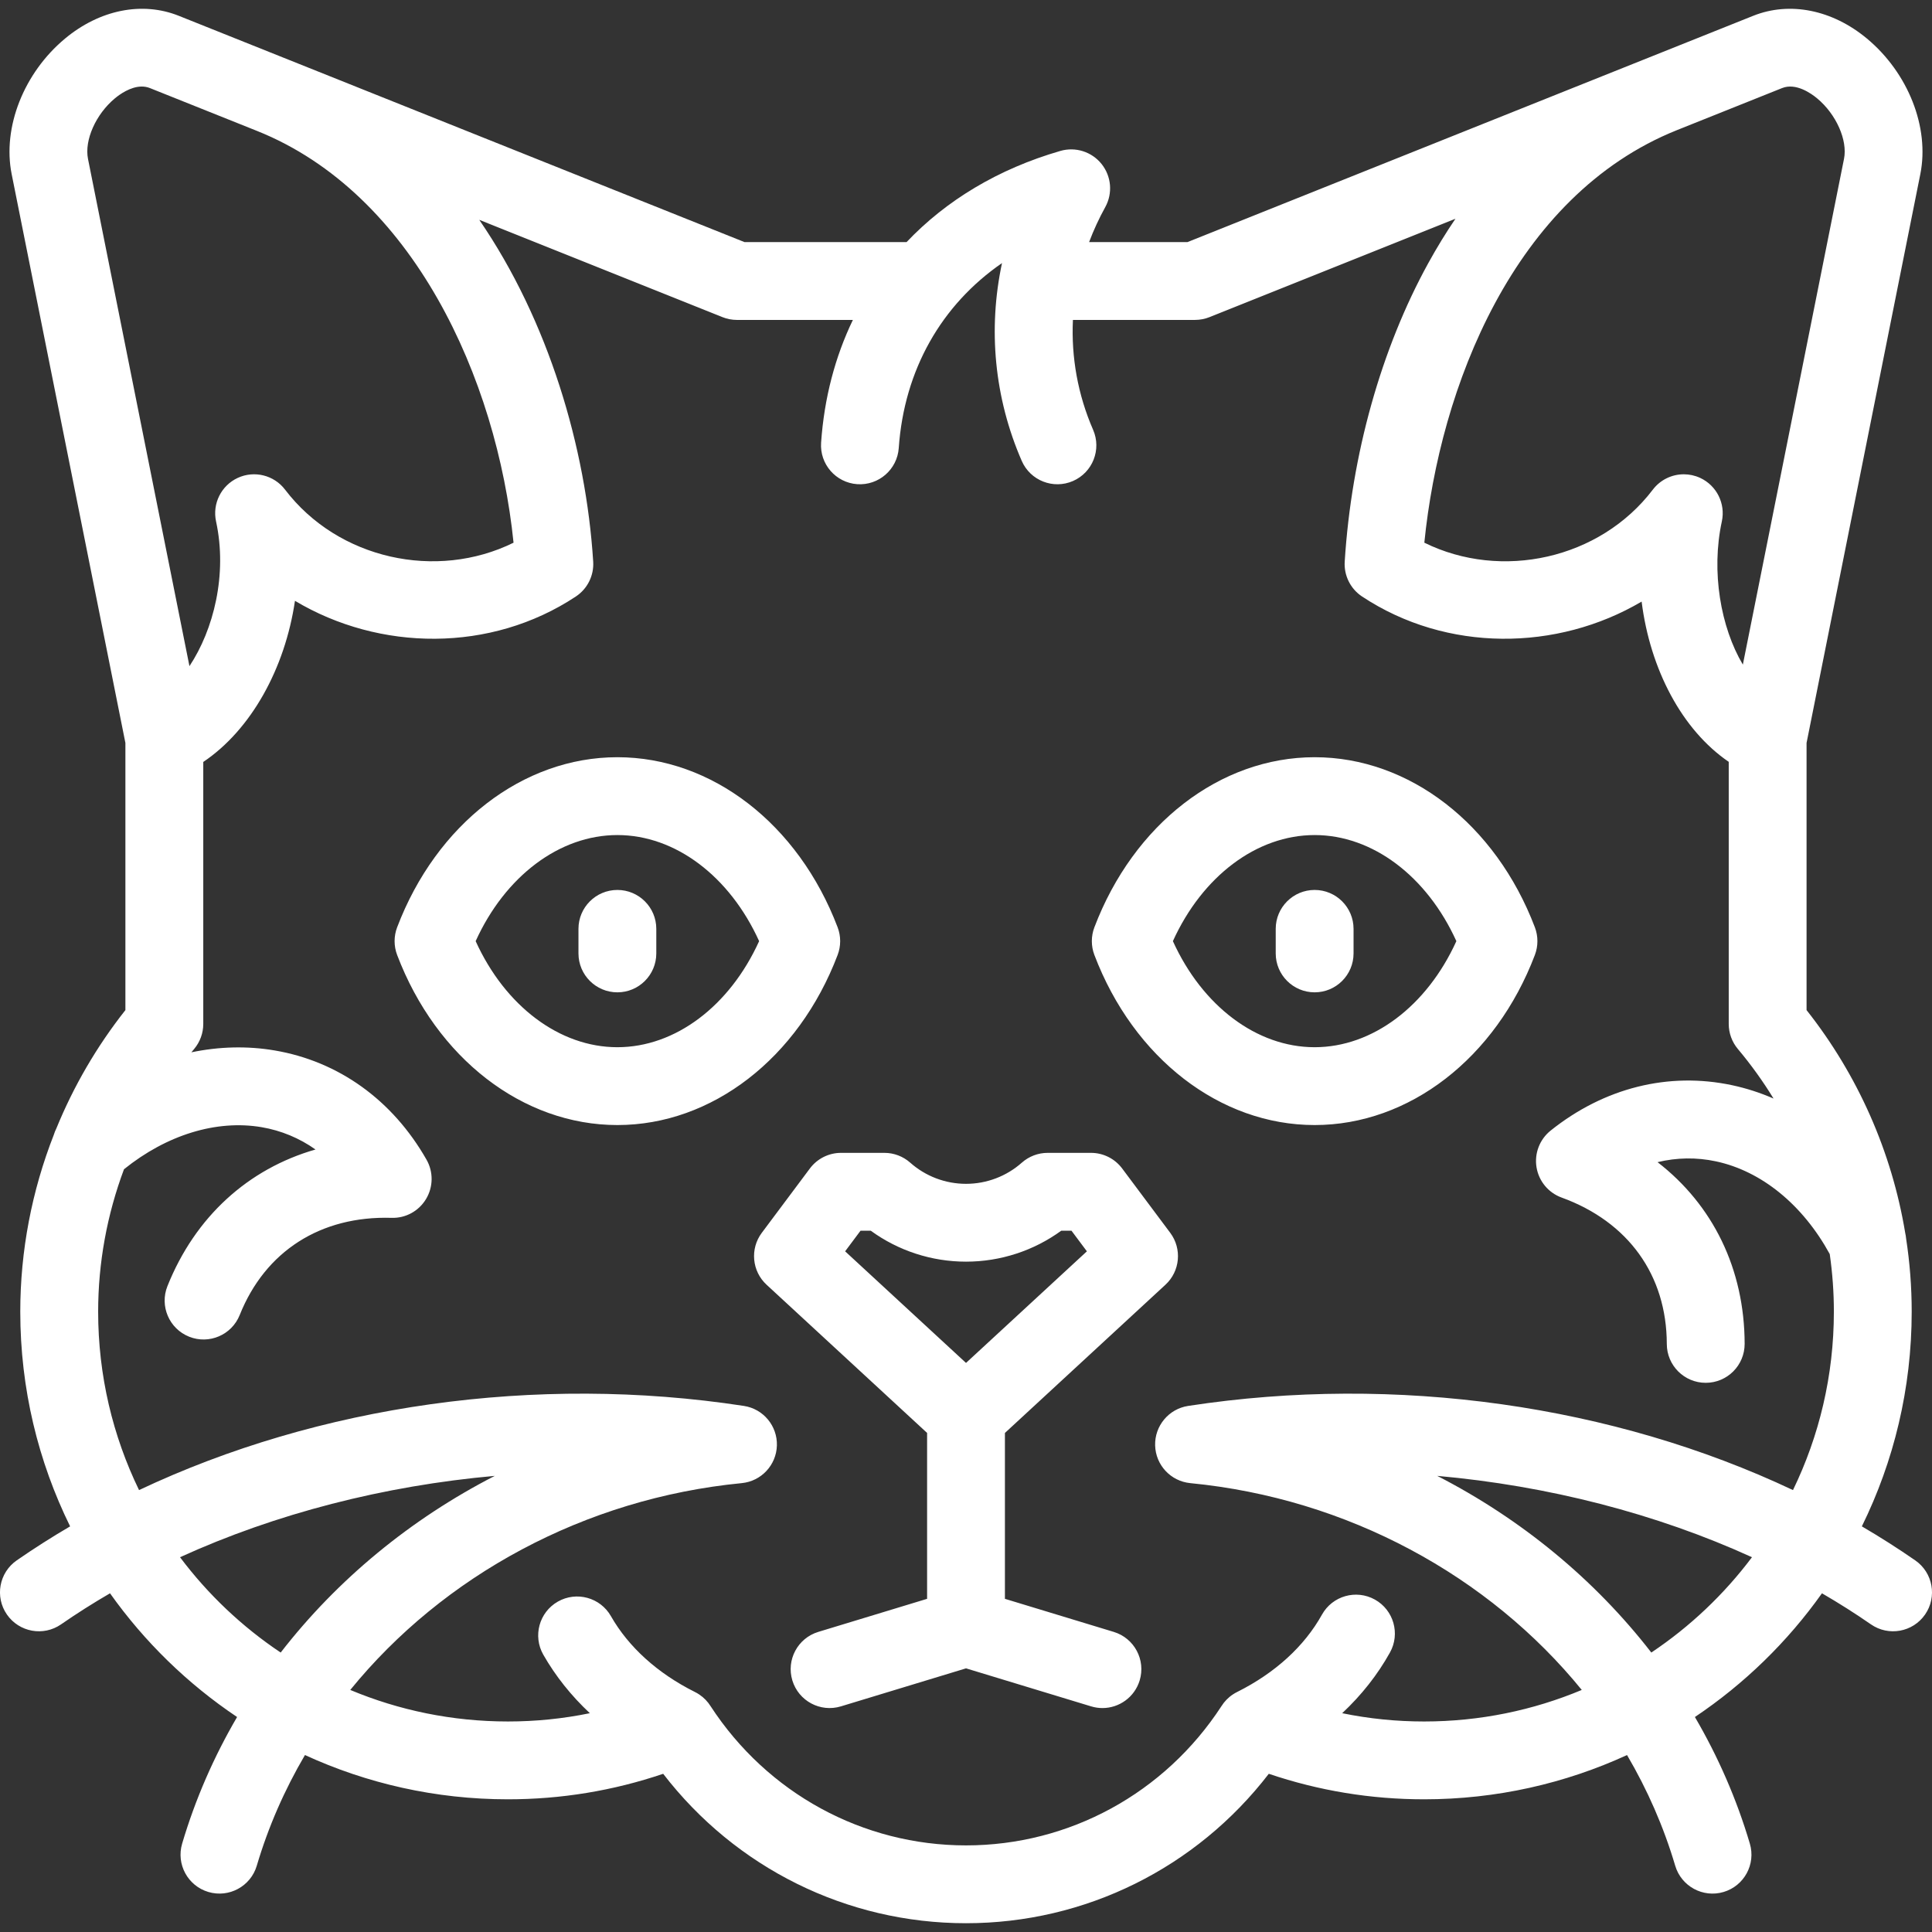 <?xml version='1.0' encoding='iso-8859-1'?>
<svg version="1.1" xmlns="http://www.w3.org/2000/svg" viewBox="0 0 397.136 397.136" xmlns:xlink="http://www.w3.org/1999/xlink" enable-background="new 0 0 397.136 397.136">
  <rect x="0" y="0" width="397.136" height="397.136" fill="#333333" stroke="none"/>
  <path fill="#fff" d="m134.907,190.935v5.046c0,4.418-3.582,8-8,8s-8-3.582-8-8v-5.046c0-4.418 3.582-8 8-8s8,3.582 8,8zm105.643,62.482c2.453,3.282 2.029,7.888-0.981,10.667l-33,30.469v34.097l22.369,6.798c4.228,1.285 6.613,5.753 5.328,9.98-1.049,3.452-4.221,5.676-7.651,5.676-0.771,0-1.554-0.112-2.329-0.348l-25.716-7.815-25.716,7.815c-4.227,1.283-8.695-1.102-9.98-5.328-1.285-4.228 1.101-8.695 5.328-9.98l22.369-6.798v-34.101l-32.999-30.466c-3.011-2.779-3.435-7.385-0.981-10.667l9.885-13.227c1.51-2.021 3.885-3.211 6.408-3.211h8.907c1.956,0 3.843,0.716 5.307,2.013 3.166,2.807 7.242,4.353 11.475,4.353 4.232,0 8.307-1.546 11.474-4.353 1.463-1.297 3.351-2.013 5.306-2.013h8.906c2.523,0 4.898,1.19 6.408,3.211l9.883,13.228zm-17.133,3.802l-3.169-4.241h-2.096c-5.669,4.124-12.512,6.365-19.582,6.365-7.071,0-13.915-2.241-19.584-6.365h-2.097l-3.168,4.24 24.849,22.941 24.847-22.94zm92.087-60.918c-8.072,21.237-25.843,34.961-45.272,34.961-19.43,0-37.201-13.723-45.275-34.961-0.696-1.831-0.696-3.854 0-5.686 8.074-21.239 25.846-34.964 45.275-34.964s37.199,13.725 45.272,34.964c0.695,1.832 0.695,3.855 0,5.686zm-16.139-2.842c-6.053-13.345-17.232-21.807-29.133-21.807-11.901,0-23.081,8.463-29.136,21.807 6.054,13.342 17.234,21.804 29.136,21.804 11.9-0.001 23.079-8.463 29.133-21.804zm96.347,138.417c-2.515,3.633-7.5,4.538-11.132,2.021-3.232-2.239-6.592-4.368-10.063-6.383-7.084,9.979-15.944,18.61-26.119,25.431 4.767,8.151 8.583,16.867 11.295,26.025 1.254,4.237-1.163,8.688-5.4,9.942-4.235,1.256-8.688-1.163-9.942-5.399-2.37-8.006-5.717-15.626-9.903-22.751-12.708,5.839-26.84,9.099-41.717,9.099-10.938,0-21.646-1.762-31.919-5.245-14.894,19.345-37.717,30.716-62.245,30.716-24.527,0-47.352-11.371-62.247-30.715-10.271,3.482-20.979,5.244-31.917,5.244-14.876,0-29.01-3.26-41.718-9.099-4.186,7.125-7.533,14.745-9.903,22.751-1.254,4.235-5.707,6.652-9.942,5.399-4.237-1.254-6.654-5.705-5.4-9.942 2.712-9.158 6.528-17.874 11.294-26.025-10.175-6.82-19.035-15.45-26.119-25.43-3.47,2.014-6.83,4.143-10.062,6.382-3.631,2.518-8.615,1.61-11.132-2.021-2.516-3.632-1.611-8.615 2.021-11.132 3.543-2.454 7.204-4.785 10.971-6.989-6.559-13.321-10.246-28.303-10.246-44.127 0-12.503 2.375-24.836 6.894-36.362 0.136-0.451 0.312-0.893 0.527-1.317 3.542-8.673 8.307-16.873 14.189-24.316v-54.917l-23.381-116.929c-1.92-9.605 2.492-20.804 10.98-27.864 7.127-5.929 15.865-7.68 23.376-4.673l116.272,46.51h33.331c8.151-8.589 18.861-15.046 31.611-18.736 3.108-0.901 6.454,0.162 8.474,2.69 2.02,2.528 2.318,6.025 0.754,8.859-1.292,2.343-2.399,4.744-3.32,7.187h20.232l94.607-37.844c0.029-0.012 0.057-0.022 0.086-0.034 0.009-0.004 21.58-8.632 21.58-8.632 7.511-3.002 16.249-1.255 23.378,4.674 8.488,7.061 12.9,18.259 10.979,27.863l-23.386,116.928v54.92c10.576,13.379 17.533,29.193 20.283,45.832 0.085,0.366 0.144,0.734 0.176,1.103 0.763,4.964 1.152,9.997 1.152,15.058 0,15.824-3.687,30.806-10.246,44.127 3.768,2.204 7.43,4.536 10.973,6.99 3.635,2.514 4.54,7.499 2.024,11.131zm-102.931-220.323c15.84,7.813 36.083,3.4 46.968-10.903 1.553-2.04 3.932-3.156 6.37-3.156 1.128,0 2.268,0.239 3.345,0.735 3.405,1.569 5.264,5.294 4.47,8.959-2.231,10.305-0.241,21.751 4.32,29.431l20.794-103.97c0.766-3.828-1.608-9.17-5.522-12.425-1.22-1.016-4.365-3.25-7.204-2.119l-21.643,8.657c-33.567,13.471-48.718,52.982-51.898,84.791zm-253.839,25.379c4.957-7.477 7.832-18.837 5.469-29.744-0.793-3.665 1.065-7.389 4.47-8.959 3.403-1.568 7.444-0.563 9.715,2.421 10.884,14.301 31.126,18.711 46.965,10.906-3.439-33.741-20.646-71.81-52.734-84.645-0.023-0.01-0.047-0.019-0.07-0.028l-21.945-8.778c-0.55-0.22-1.112-0.313-1.668-0.313-2.317,0-4.551,1.613-5.535,2.432-3.914,3.256-6.288,8.599-5.523,12.427l20.856,104.281zm62.765,166.445c-22.779,2.032-45.026,7.749-64.702,16.721 5.735,7.639 12.738,14.277 20.691,19.597 11.62-14.998 26.707-27.436 44.011-36.318zm258.423,16.72c-19.674-8.971-41.925-14.688-64.701-16.721 17.301,8.883 32.393,21.322 44.01,36.316 7.955-5.319 14.955-11.954 20.691-19.595zm16.834-50.469c0-3.979-0.287-7.939-0.85-11.849-5.551-10.135-14.016-17.05-23.388-19.054-4.007-0.859-8.067-0.788-12.006,0.165 11.39,8.809 17.873,21.979 17.903,37.342 0.009,4.418-3.565,8.007-7.984,8.016-0.005,0-0.011,0-0.017,0-4.411,0-7.991-3.571-8-7.984-0.028-14.139-7.909-25.108-21.621-30.097-2.718-0.988-4.69-3.366-5.159-6.22s0.639-5.738 2.897-7.545c11.009-8.807 24.265-12.12 37.333-9.323 2.91,0.622 5.749,1.541 8.491,2.736-2.178-3.557-4.628-6.966-7.337-10.191-1.21-1.441-1.874-3.263-1.874-5.145v-53.878c-9.602-6.547-16.159-19.02-17.906-32.94-17.346,10.23-40.054,10.484-57.466-1.046-2.387-1.58-3.748-4.316-3.567-7.174 1.387-21.965 7.492-43.76 17.19-61.372 1.748-3.176 3.608-6.213 5.571-9.104l-50.556,20.223c-0.945,0.378-1.954,0.572-2.971,0.572h-25.102c-0.363,7.683 1.011,15.382 4.149,22.588 1.764,4.052-0.09,8.766-4.141,10.529-4.051,1.762-8.765-0.09-10.529-4.141-5.638-12.948-6.959-27.069-4.056-40.657-12.463,8.595-20.112,21.964-21.225,38.017-0.306,4.407-4.132,7.732-8.534,7.428-4.408-0.305-7.733-4.126-7.428-8.533 0.634-9.151 2.874-17.638 6.534-25.23h-23.833c-1.018,0-2.026-0.194-2.971-0.572l-49.993-20.001c14.24,20.755 21.935,46.808 23.416,70.253 0.181,2.857-1.18,5.594-3.567,7.174-17.502,11.59-40.356,11.272-57.736,0.886-2.033,13.844-8.988,26.498-18.849,33.121v53.854c0,1.882-0.663,3.703-1.873,5.144-0.192,0.229-0.382,0.458-0.571,0.688 5.709-1.187 11.483-1.34 17.093-0.388 13.172,2.231 24.267,10.208 31.242,22.459 1.431,2.513 1.394,5.603-0.096,8.081s-4.184,3.97-7.093,3.873c-14.579-0.434-25.963,6.849-31.211,19.976-1.64,4.103-6.296,6.098-10.398,4.457-4.103-1.64-6.098-6.296-4.458-10.398 5.704-14.264 16.595-24.105 30.435-28.083-3.308-2.339-7.056-3.905-11.093-4.59-9.268-1.566-19.48,1.572-28.272,8.648-3.485,9.32-5.313,19.238-5.313,29.283 0,13.134 3.022,25.578 8.407,36.668 36.88-17.426 81.494-23.868 124.329-17.301 3.988,0.61 6.896,4.096 6.785,8.128-0.112,4.033-3.208,7.352-7.224,7.742-32.35,3.141-61.394,19.063-80.473,42.513 9.981,4.176 20.93,6.483 32.408,6.483 5.702,0 11.33-0.57 16.841-1.702-3.838-3.593-7.061-7.631-9.567-12.024-2.19-3.838-0.854-8.724 2.983-10.913 3.838-2.19 8.724-0.854 10.913,2.983 3.63,6.362 9.584,11.745 17.221,15.57 0.333,0.162 0.655,0.349 0.964,0.557 0.949,0.639 1.726,1.456 2.306,2.384 11.681,17.922 31.297,28.616 52.502,28.616 21.207,0 40.825-10.695 52.504-28.615 0.593-0.948 1.391-1.782 2.369-2.427 0.288-0.19 0.587-0.361 0.895-0.512 7.768-3.889 13.782-9.377 17.397-15.875 2.148-3.862 7.02-5.248 10.88-3.103 3.861,2.148 5.25,7.02 3.102,10.88-2.543,4.571-5.852,8.764-9.821,12.479 5.511,1.132 11.137,1.702 16.838,1.702 11.479,0 22.428-2.308 32.409-6.484-19.079-23.448-48.123-39.371-80.473-42.512-4.015-0.391-7.112-3.709-7.224-7.742-0.111-4.032 2.797-7.518 6.785-8.128 42.833-6.569 87.447-0.126 124.329,17.3 5.383-11.089 8.405-23.532 8.405-36.665zm-106.733-86.693c-4.418,0-8,3.582-8,8v5.046c0,4.418 3.582,8 8,8s8-3.582 8-8v-5.046c0-4.418-3.581-8-8-8zm-143.324,48.327c-19.43,0-37.201-13.723-45.275-34.961-0.696-1.831-0.696-3.854 0-5.686 8.074-21.239 25.846-34.964 45.275-34.964s37.199,13.725 45.272,34.964c0.696,1.831 0.696,3.854 0,5.686-8.071,21.238-25.842,34.961-45.272,34.961zm29.134-37.803c-6.053-13.345-17.232-21.807-29.133-21.807-11.901,0-23.081,8.463-29.136,21.807 6.054,13.342 17.234,21.804 29.136,21.804 11.9-0.001 23.08-8.463 29.133-21.804z"/>
</svg>

